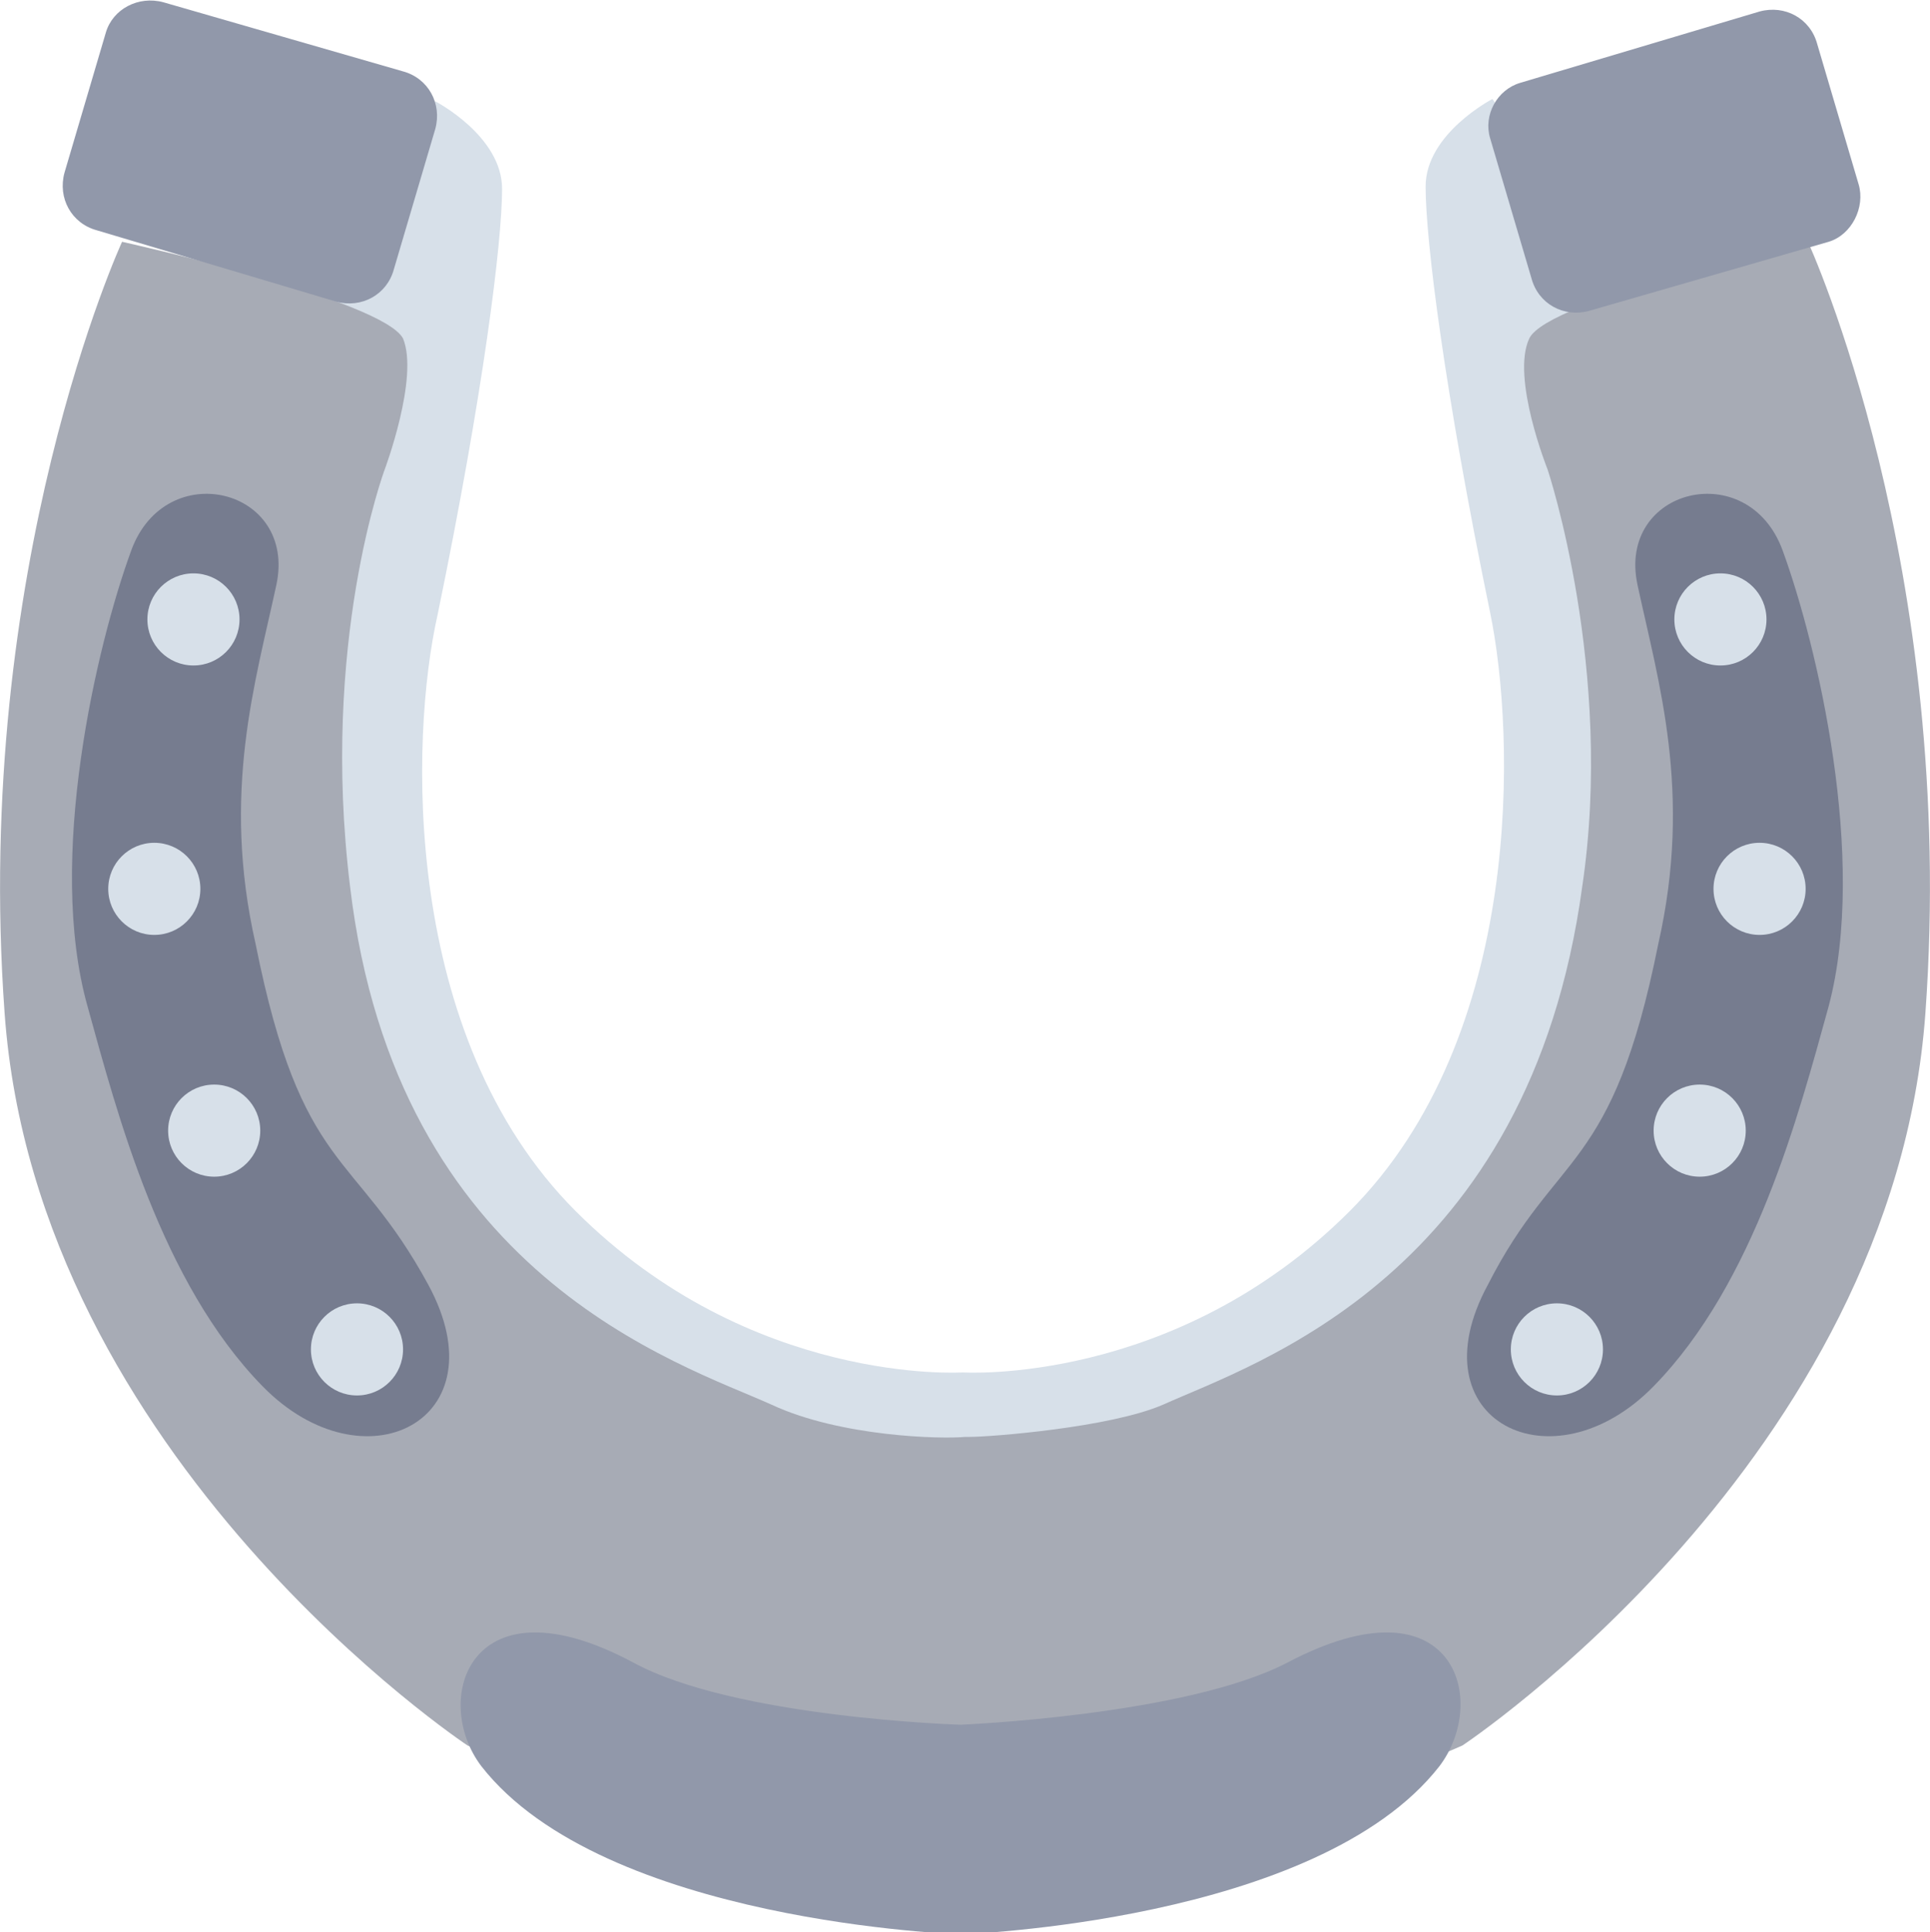 <svg xmlns="http://www.w3.org/2000/svg" viewBox="0 0 83.8 83.9"><path fill="#D7E0E9" d="M69.6 10.9l-4.8-6.6s-2.9 1.5-2.9 3.8.8 8.8 2.8 18.5c1.1 5.3 1.5 18.4-6.1 26s-16.8 7-16.8 7-9.2.6-16.8-7-7.2-20.6-6-25.9c2-9.7 2.8-16.2 2.8-18.5s-2.9-3.8-2.9-3.8l-4.6 7.3-2.6 16.5 7 28.2 23.1 9 23.2-9 7-28.2-2.4-17.3z"/><path fill="#A7ABB5" d="M78.5 10.5S67.2 13 66.4 14.7s.8 5.7.8 5.7 2.9 8.7 1.5 18.1C66.4 55.4 54.5 59.2 50.5 61c-2.3 1-7.5 1.4-8.4 1.4h-.2c-1 .1-5.4 0-8.4-1.4-4-1.8-16.3-5.6-18.3-22.5-1.3-10.6 1.5-18.1 1.5-18.1s1.5-4 .8-5.7c-.9-1.7-12.2-4.2-12.2-4.2S-1.2 24.6.2 44s20.1 31.8 20.1 31.8 10.2 4.7 21.5 4.8h.2c11.2-.1 21.5-4.8 21.5-4.8S82.2 63.4 83.6 44s-5.1-33.5-5.1-33.5z"/><path fill="#9198AA" d="M55.9 72.2c-4.4 2.3-14.2 2.7-14.2 2.7s-9.8-.3-14.2-2.7c-7.1-3.8-8.8 1.6-6.6 4.5 5.3 6.8 20.8 7.3 20.8 7.3s15.5-.5 20.8-7.3c2.2-2.9.6-8.3-6.6-4.5z"/><path fill="#767C8F" d="M71.1 25.4c-.9-4.2 4.8-5.6 6.3-1.5s3.7 13.4 2 19.8c-1.3 4.7-3.2 12-7.6 16.5s-10.4 1.5-7.2-4.4C67.6 49.9 70 51 72 41c1.5-6.6 0-11.4-.9-15.6z"/><circle fill="#D7E0E9" cx="74.7" cy="26.9" r="2"/><circle fill="#D7E0E9" cx="76.4" cy="38.6" r="2"/><circle fill="#D7E0E9" cx="73.8" cy="49.1" r="2"/><circle fill="#D7E0E9" cx="67.6" cy="58.6" r="2"/><path fill="#767C8F" d="M12 25.4c.9-4.2-4.8-5.6-6.3-1.5S2 37.3 3.8 43.7c1.3 4.7 3.2 12 7.6 16.5s10.4 1.5 7.2-4.4S13.1 51 11.1 41c-1.5-6.6 0-11.4.9-15.6z"/><circle fill="#D7E0E9" cx="8.4" cy="26.9" r="2"/><circle fill="#D7E0E9" cx="6.7" cy="38.6" r="2"/><circle fill="#D7E0E9" cx="9.3" cy="49.1" r="2"/><circle fill="#D7E0E9" cx="15.5" cy="58.6" r="2"/><path fill="#9198AA" d="M79.4 10.5l-10.4 3c-1.1.3-2.2-.3-2.5-1.4L64.7 6c-.3-1 .3-2.1 1.3-2.4L76.4.5c1.1-.3 2.2.3 2.5 1.4L80.7 8c.3 1-.3 2.2-1.3 2.5zM4.2 10l10.4 3.1c1.1.3 2.2-.3 2.5-1.4l1.8-6.1c.3-1.1-.3-2.2-1.4-2.5L7.1.1C6-.2 4.9.4 4.6 1.4L2.8 7.5c-.3 1.1.3 2.2 1.4 2.5z"/></svg>